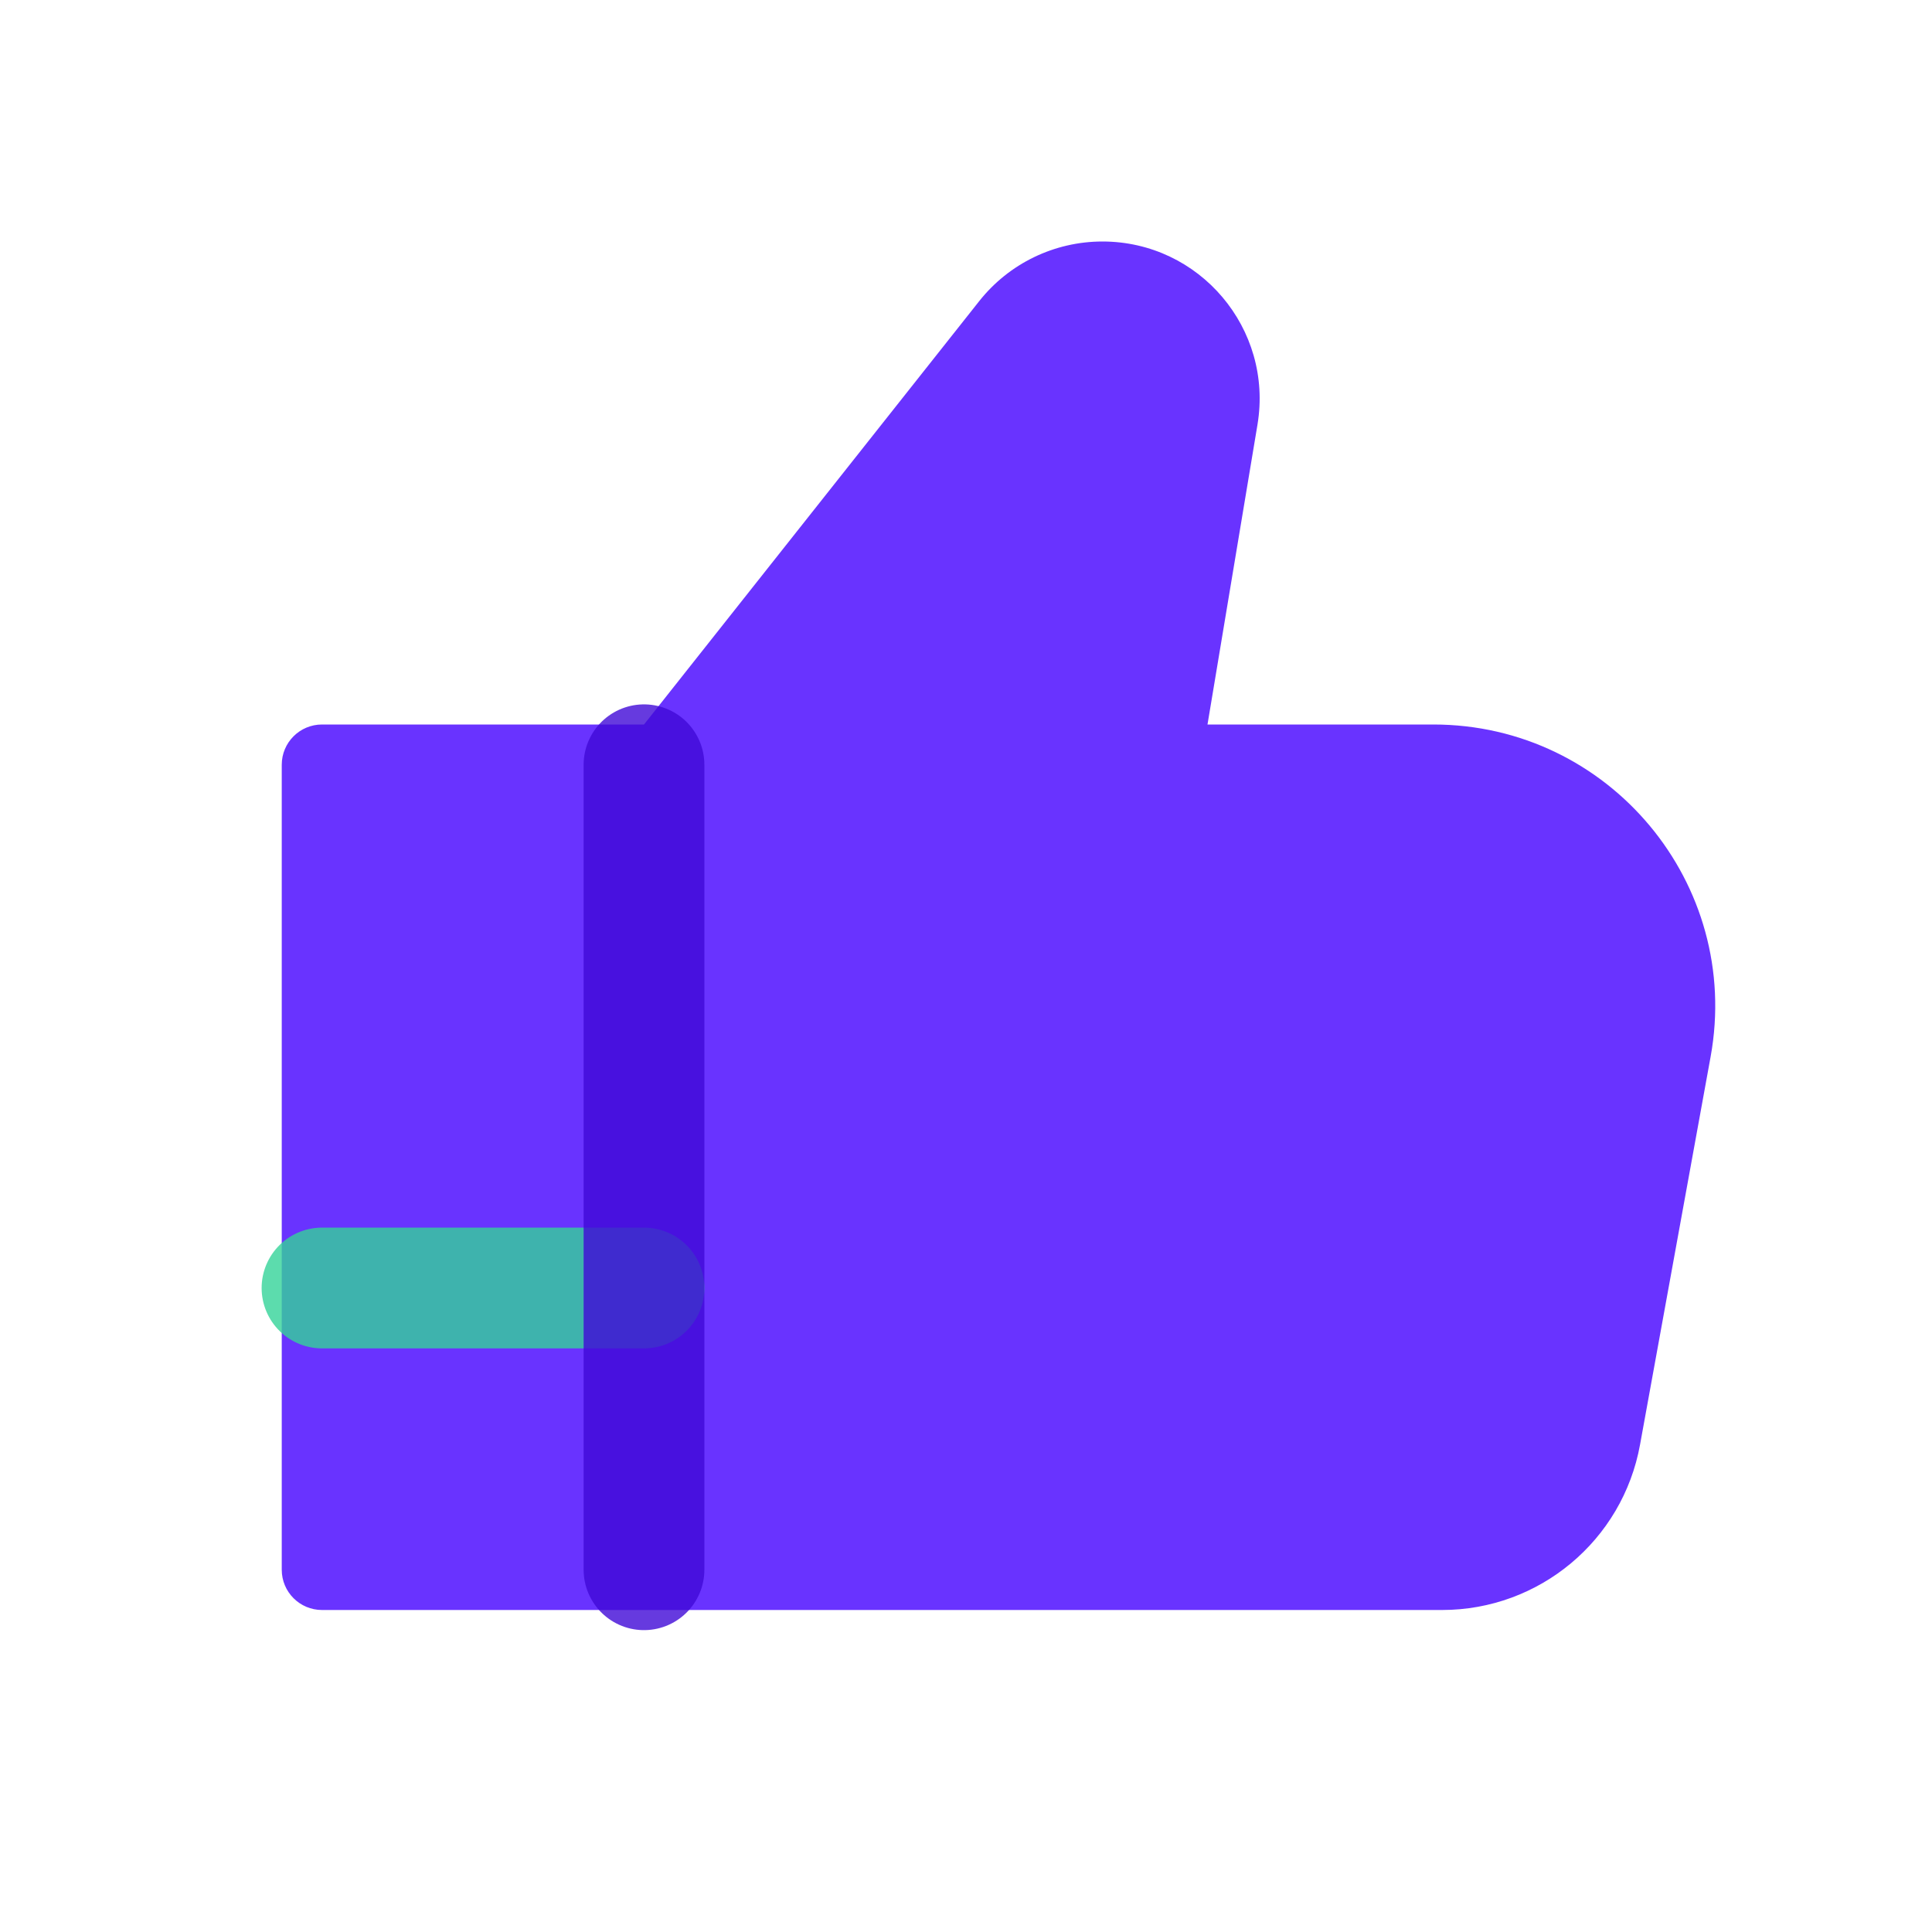 <svg width="24" height="24" viewBox="0 0 24 24" fill="none" xmlns="http://www.w3.org/2000/svg">
<path opacity="0.8" d="M12.164 3.741L8 9H4C3.724 9 3.5 9.224 3.5 9.5V19.5C3.5 19.776 3.724 20 4 20H17.914C19.122 20 20.157 19.136 20.373 17.947L21.25 13.126C21.64 10.978 19.99 9 17.806 9H15L15.621 5.274C15.819 4.084 14.902 3 13.695 3C13.098 3 12.534 3.273 12.164 3.741Z" fill="#4400FF"/>
<path opacity="0.8" d="M8 16L4 16" stroke="#34D399" stroke-width="1.5" stroke-linecap="round" stroke-linejoin="round"/>
<path opacity="0.8" d="M8 9.5L8 19.5" stroke="#4009D7" stroke-width="1.5" stroke-linecap="round" stroke-linejoin="round"/>
</svg>
